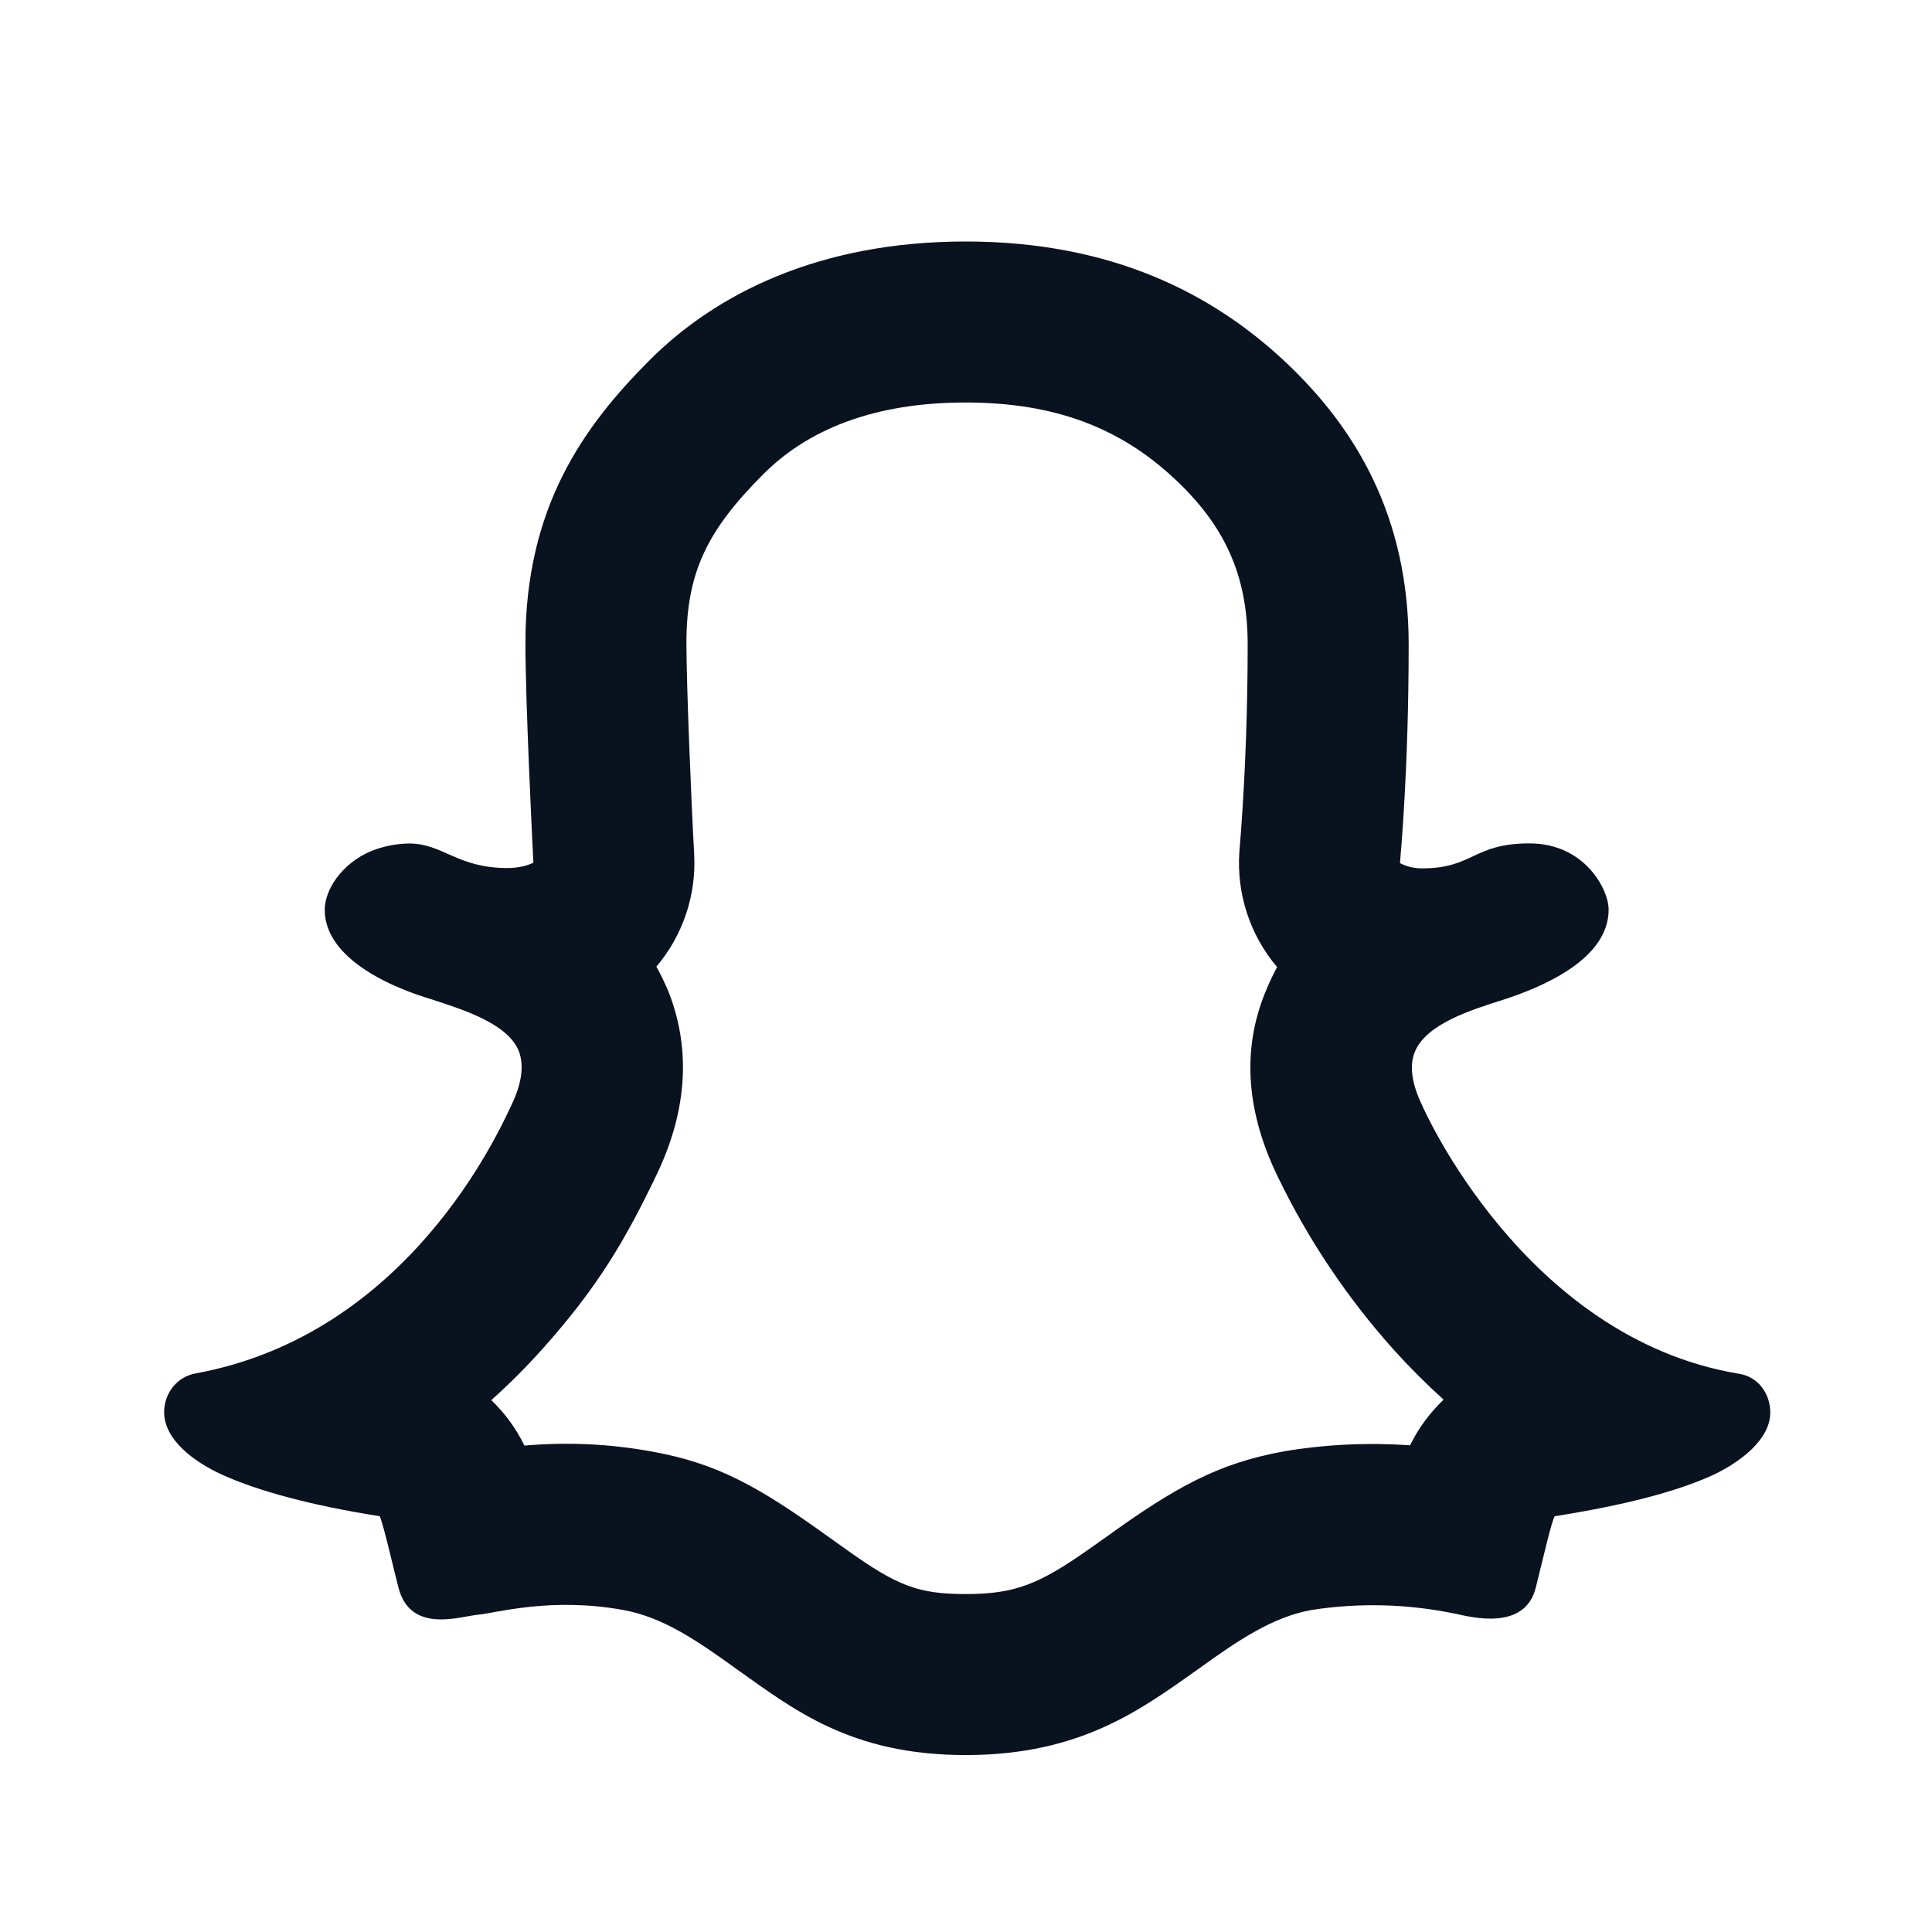 <svg width="24" height="24" viewBox="0 0 24 24" fill="none" xmlns="http://www.w3.org/2000/svg">
<g clip-path="url(#clip0_11_48694)">
<path d="M15.396 10.58L15.416 10.331C15.472 9.557 15.499 8.781 15.499 8.005C15.499 7.135 15.205 6.519 14.585 5.942C13.925 5.328 13.126 5 11.995 5C10.858 5 10.037 5.335 9.485 5.888C8.789 6.583 8.527 7.106 8.527 7.988C8.527 8.509 8.588 9.982 8.623 10.606C8.652 11.116 8.484 11.618 8.154 12.008C8.209 12.106 8.259 12.212 8.307 12.325C8.607 13.096 8.505 13.868 8.155 14.596C7.763 15.414 7.424 15.989 6.745 16.75C6.543 16.976 6.329 17.191 6.103 17.393C6.273 17.556 6.412 17.747 6.515 17.958C7.044 17.911 7.577 17.936 8.1 18.032C8.91 18.178 9.424 18.466 10.294 19.093L10.31 19.104L10.523 19.256C11.142 19.696 11.4 19.802 11.996 19.802C12.605 19.802 12.906 19.681 13.519 19.25L13.726 19.104C14.602 18.472 15.133 18.176 15.957 18.028C16.472 17.942 16.995 17.918 17.516 17.954C17.62 17.742 17.762 17.55 17.933 17.387C17.717 17.192 17.512 16.987 17.317 16.771C16.735 16.123 16.248 15.396 15.87 14.611C15.507 13.862 15.4 13.071 15.733 12.29C15.773 12.192 15.818 12.1 15.865 12.014C15.527 11.615 15.359 11.1 15.396 10.579V10.58ZM5.081 10.478C5.5 10.478 5.681 10.783 6.3 10.783C6.457 10.783 6.56 10.748 6.626 10.717C6.617 10.561 6.527 8.731 6.527 7.988C6.527 6.3 7.247 5.298 8.07 4.474C8.893 3.65 10.175 3 11.996 3C13.816 3 15.062 3.653 15.948 4.478C16.834 5.303 17.499 6.408 17.499 8.006C17.499 9.561 17.4 10.6 17.391 10.722C17.477 10.766 17.573 10.789 17.67 10.787C18.3 10.787 18.3 10.477 19 10.477C19.685 10.477 19.983 11.047 19.983 11.3C19.983 11.921 19.15 12.267 18.653 12.426C18.284 12.543 17.722 12.717 17.578 13.061C17.504 13.235 17.535 13.461 17.67 13.739C17.673 13.747 18.93 16.622 21.6 17.065C21.835 17.1 21.991 17.306 21.991 17.548C21.991 17.88 21.621 18.165 21.265 18.33C20.822 18.53 20.174 18.7 19.313 18.835C19.27 18.913 19.179 19.32 19.078 19.722C18.943 20.264 18.277 20.088 18.087 20.048C17.496 19.924 16.888 19.907 16.291 20C15.809 20.087 15.378 20.378 14.896 20.726C14.183 21.23 13.431 21.802 11.996 21.802C10.56 21.802 9.852 21.23 9.139 20.726C8.657 20.378 8.234 20.089 7.743 20C6.845 19.837 6.173 20.036 5.948 20.057C5.722 20.077 5.106 20.301 4.952 19.73C4.907 19.564 4.761 18.922 4.717 18.835C3.861 18.7 3.209 18.522 2.765 18.322C2.4 18.157 2.039 17.879 2.039 17.543C2.039 17.308 2.197 17.103 2.43 17.061C5.074 16.578 6.196 14.056 6.352 13.731C6.484 13.455 6.513 13.231 6.443 13.052C6.3 12.709 5.739 12.539 5.37 12.417C5.265 12.383 4.034 12.044 4.034 11.3C4.034 11.06 4.239 10.727 4.616 10.57C4.764 10.512 4.922 10.481 5.081 10.478Z" fill="#09121F"/>
</g>
<defs>
<clipPath id="clip0_11_48694">
<rect width="24" height="24" fill="white"/>
</clipPath>
</defs>
</svg>
